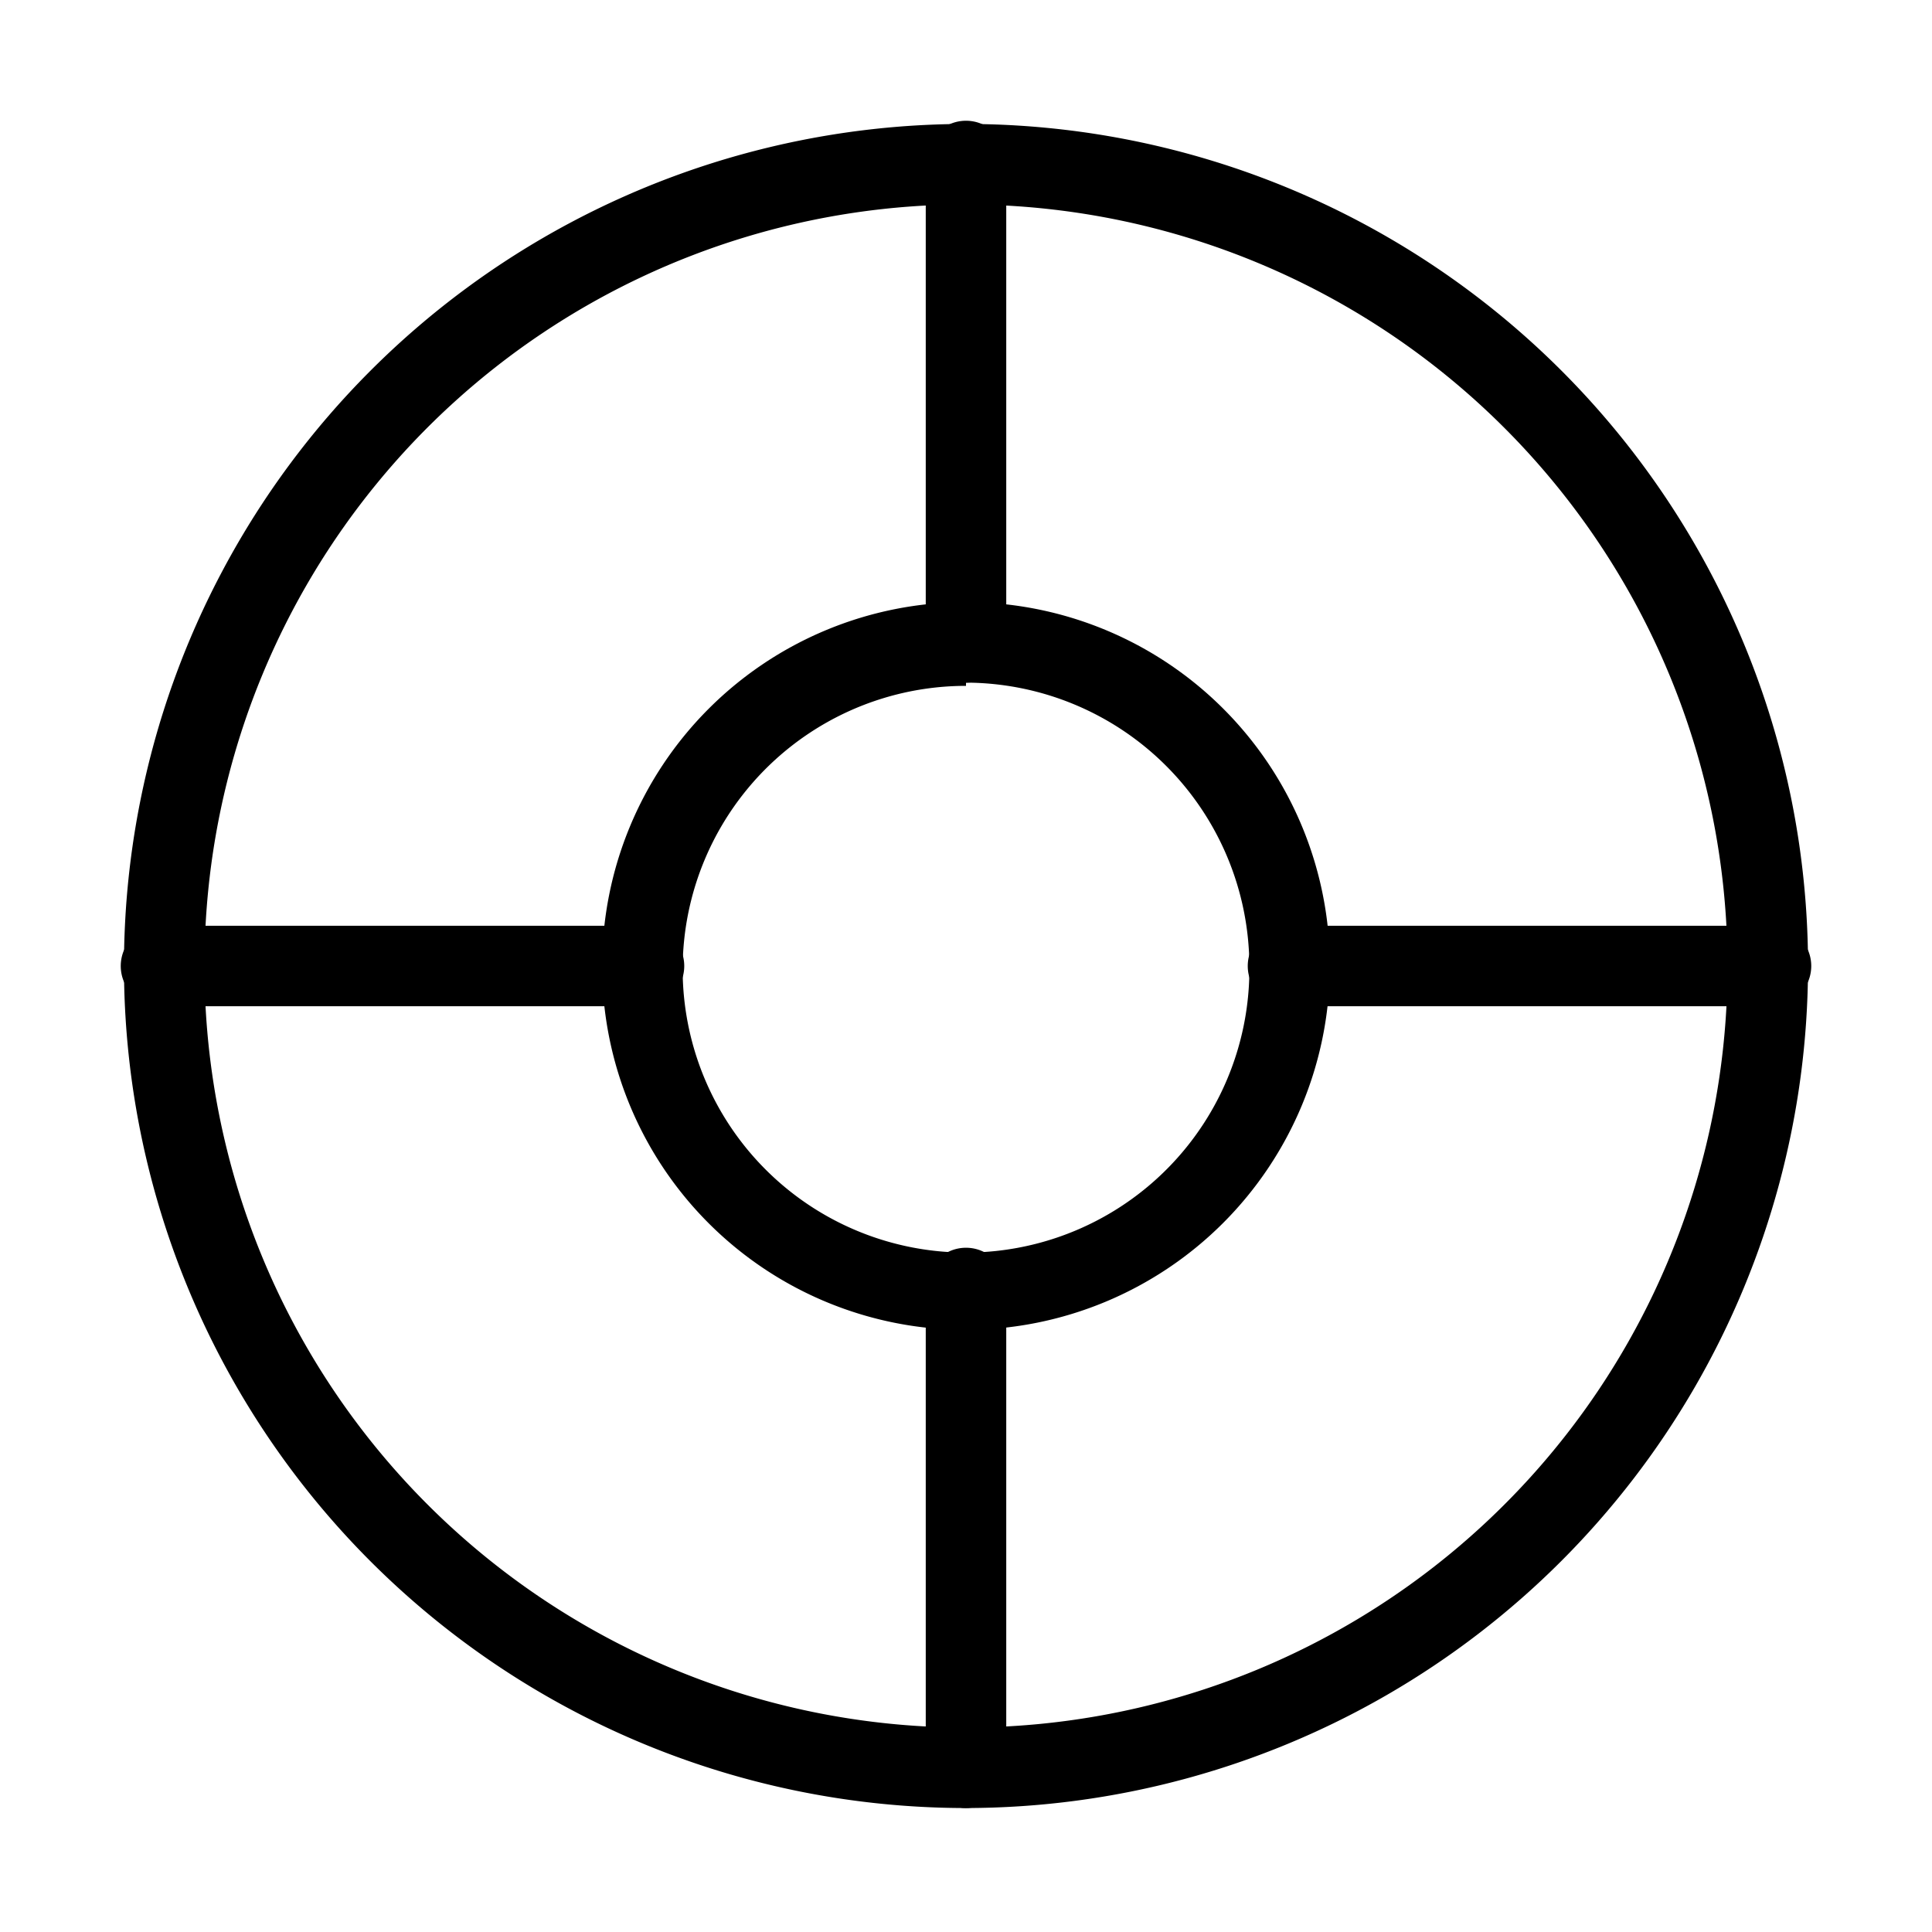 <svg id="Layer_1" data-name="Layer 1" xmlns="http://www.w3.org/2000/svg" xmlns:xlink="http://www.w3.org/1999/xlink" viewBox="0 0 24 24"><defs><style>.cls-1{fill:none;}.cls-2{clip-path:url(#clip-path);}</style><clipPath id="clip-path"><rect class="cls-1" width="24" height="24"/></clipPath></defs><title>help</title><g class="cls-2"><path d="M12,22.46A10.46,10.46,0,1,1,22.46,12,10.47,10.47,0,0,1,12,22.46ZM12,2.54A9.46,9.46,0,1,0,21.46,12,9.47,9.47,0,0,0,12,2.54Z"/><path d="M12,16.52A4.52,4.52,0,1,1,16.52,12,4.53,4.53,0,0,1,12,16.52Zm0-8A3.52,3.52,0,1,0,15.52,12,3.53,3.53,0,0,0,12,8.48Z"/><path d="M12,8.48a.5.5,0,0,1-.5-.5V2a.5.5,0,1,1,1,0V8A.5.5,0,0,1,12,8.48Z"/><path d="M12,22.46a.5.5,0,0,1-.5-.5V16a.5.5,0,0,1,1,0V22A.5.5,0,0,1,12,22.46Z"/><path d="M8,12.5H2a.5.5,0,1,1,0-1H8a.5.5,0,0,1,0,1Z"/><path d="M22,12.5H16a.5.5,0,0,1,0-1H22a.5.5,0,0,1,0,1Z"/></g></svg>